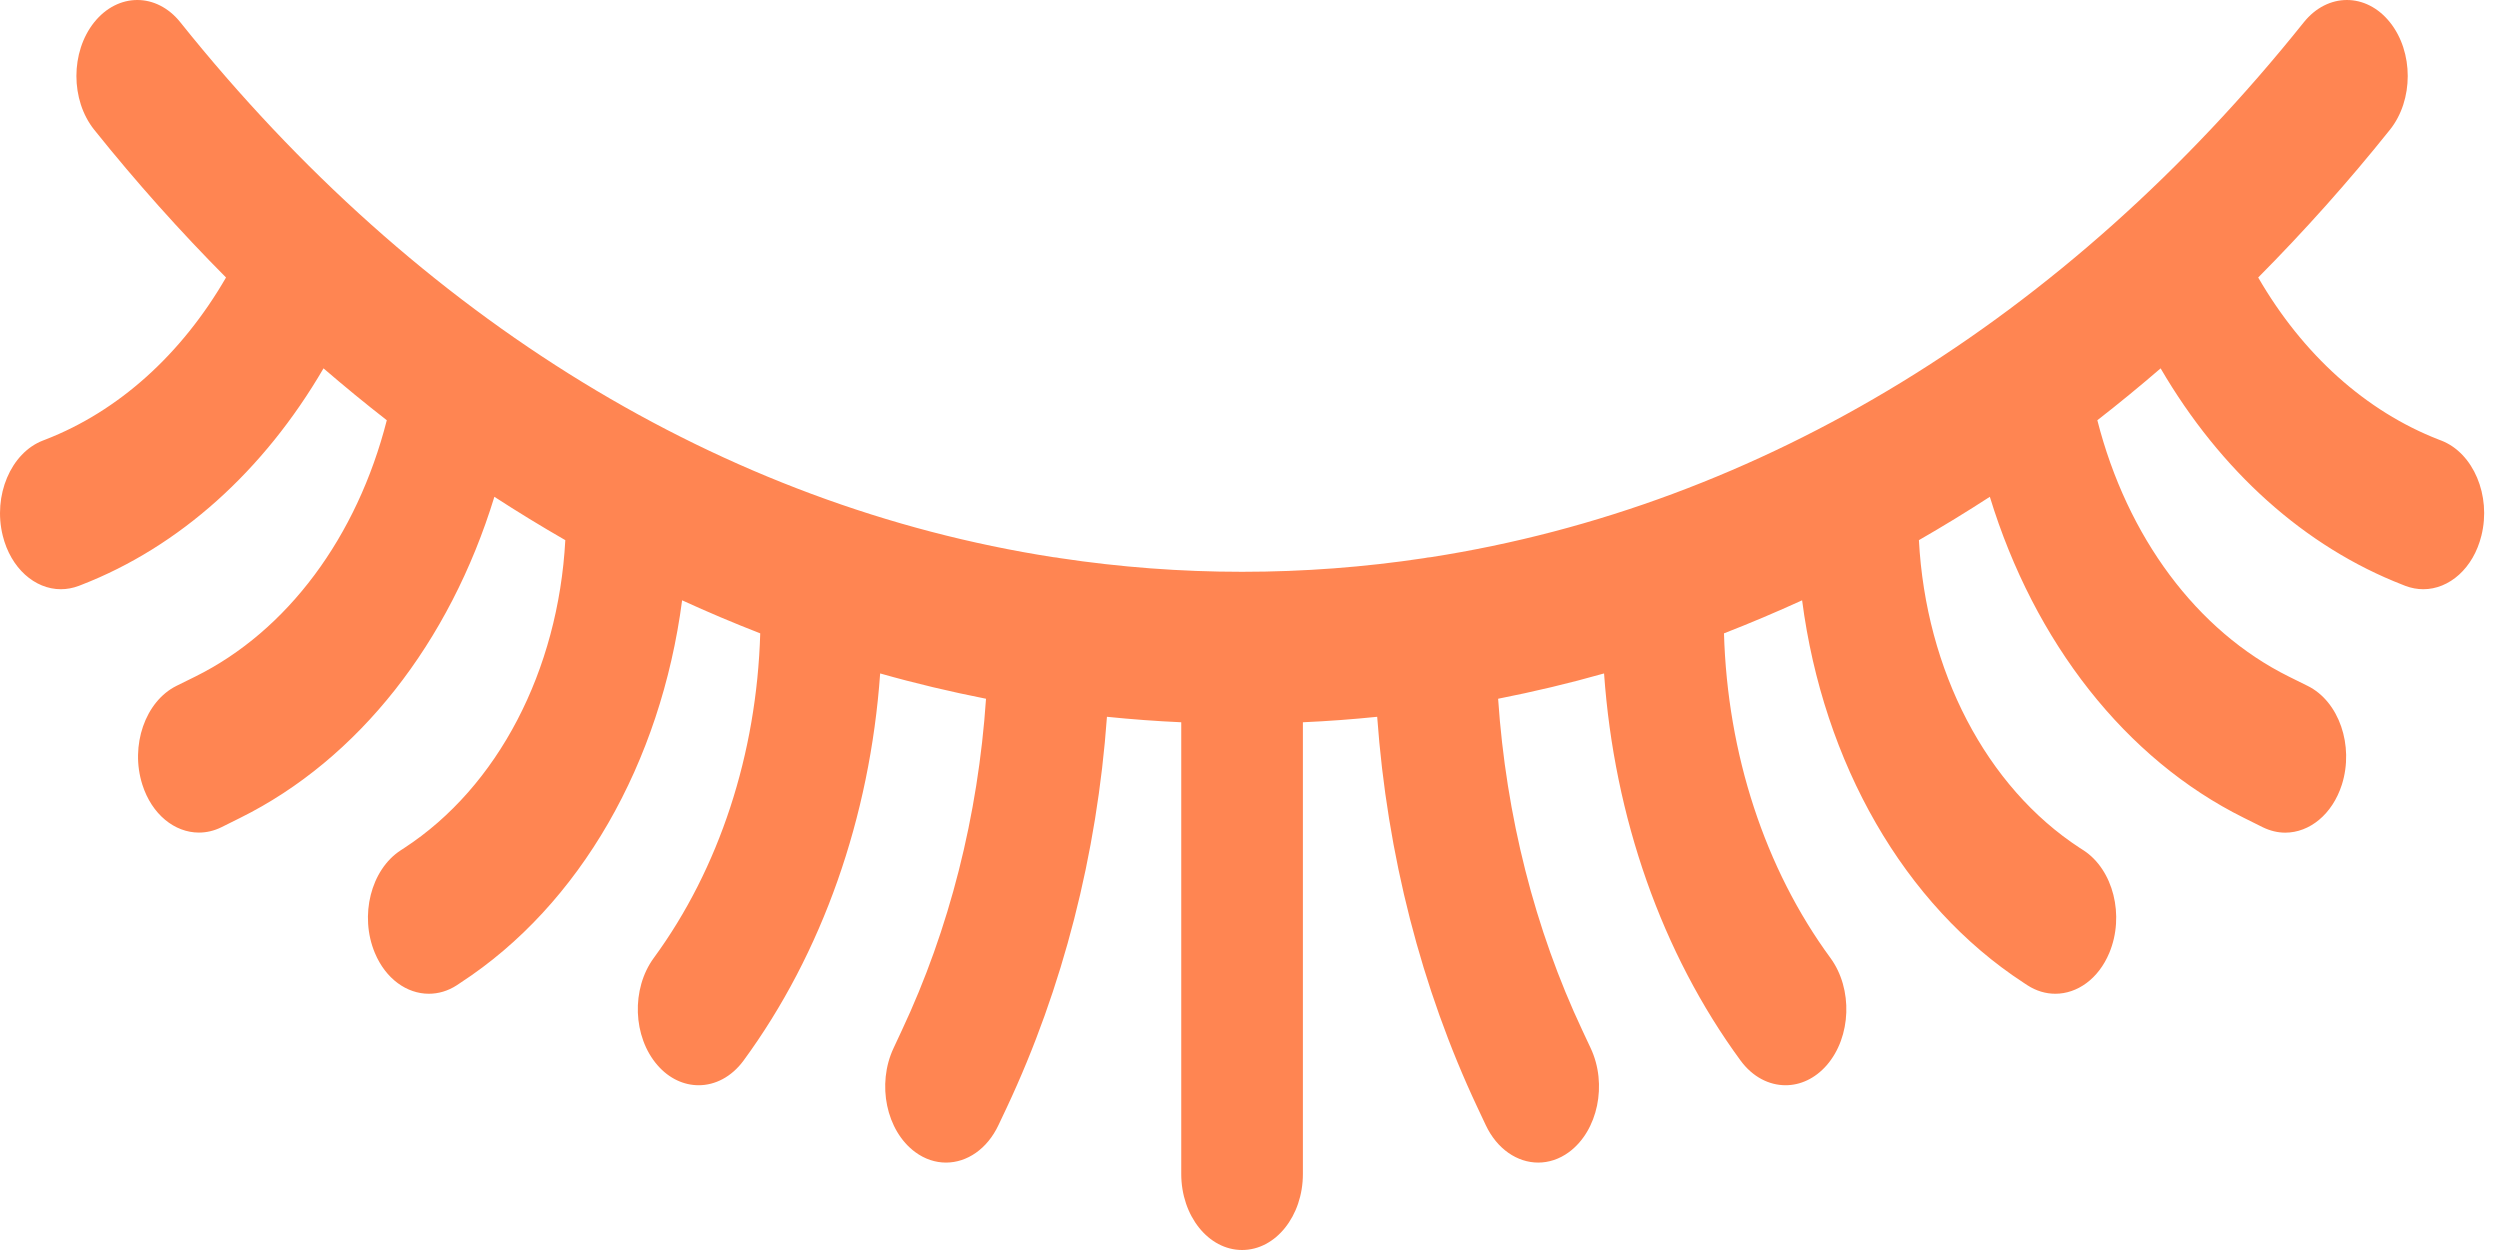 <svg width="32" height="16" viewBox="0 0 32 16" fill="none" xmlns="http://www.w3.org/2000/svg">
<path d="M31.248 5.639L31.219 5.628C30.281 5.264 29.474 4.536 28.905 3.552C29.489 2.963 30.053 2.334 30.591 1.661C30.895 1.281 30.895 0.665 30.591 0.285C30.287 -0.095 29.794 -0.095 29.489 0.285C26.435 4.102 22.533 6.475 18.314 7.132C18.286 7.134 18.258 7.138 18.231 7.144C17.463 7.26 16.685 7.319 15.9 7.319L15.899 7.319L15.898 7.319C15.112 7.319 14.335 7.26 13.567 7.144C13.539 7.138 13.512 7.134 13.483 7.132C9.264 6.475 5.362 4.102 2.308 0.285C2.004 -0.095 1.511 -0.095 1.206 0.285C0.902 0.665 0.902 1.281 1.206 1.661C1.745 2.334 2.308 2.963 2.893 3.552C2.324 4.536 1.517 5.264 0.58 5.627L0.549 5.639C0.138 5.798 -0.092 6.343 0.035 6.856C0.138 7.274 0.446 7.542 0.779 7.542C0.855 7.542 0.932 7.528 1.009 7.499L1.04 7.487C2.295 7 3.376 6.028 4.141 4.715C4.407 4.944 4.677 5.166 4.951 5.379C4.571 6.87 3.681 8.075 2.5 8.66L2.259 8.779C1.859 8.978 1.663 9.543 1.822 10.043C1.943 10.425 2.236 10.657 2.546 10.657C2.642 10.657 2.739 10.635 2.833 10.589L3.074 10.469C4.589 9.718 5.757 8.223 6.328 6.359C6.627 6.553 6.93 6.738 7.236 6.914C7.146 8.583 6.374 10.072 5.175 10.854L5.129 10.884C4.747 11.132 4.599 11.72 4.798 12.197C4.937 12.53 5.208 12.72 5.489 12.72C5.611 12.72 5.734 12.685 5.849 12.61L5.895 12.579C7.425 11.582 8.459 9.765 8.731 7.684C9.061 7.835 9.394 7.976 9.731 8.107C9.686 9.65 9.207 11.117 8.369 12.261C8.078 12.657 8.099 13.272 8.417 13.636C8.566 13.807 8.755 13.891 8.943 13.891C9.153 13.891 9.363 13.785 9.517 13.576C10.526 12.2 11.135 10.463 11.266 8.62C11.713 8.747 12.166 8.854 12.621 8.944C12.52 10.439 12.153 11.893 11.542 13.192L11.438 13.415C11.22 13.878 11.344 14.474 11.715 14.747C11.839 14.838 11.974 14.881 12.109 14.881C12.376 14.881 12.636 14.709 12.781 14.4L12.886 14.178C13.605 12.647 14.042 10.936 14.169 9.175C14.485 9.207 14.802 9.231 15.12 9.245V15.027C15.12 15.564 15.469 16 15.899 16C16.329 16 16.677 15.564 16.677 15.027V9.245C16.996 9.231 17.313 9.207 17.628 9.175C17.755 10.935 18.192 12.647 18.912 14.177L19.017 14.4C19.162 14.709 19.422 14.881 19.689 14.881C19.823 14.881 19.959 14.838 20.083 14.747C20.453 14.474 20.578 13.878 20.36 13.415L20.255 13.191C19.644 11.893 19.277 10.439 19.176 8.944C19.632 8.854 20.084 8.747 20.532 8.62C20.662 10.463 21.271 12.2 22.28 13.576C22.434 13.785 22.644 13.891 22.855 13.891C23.043 13.891 23.231 13.807 23.381 13.636C23.698 13.272 23.719 12.657 23.429 12.261C22.59 11.117 22.111 9.65 22.067 8.107C22.403 7.976 22.736 7.835 23.067 7.684C23.338 9.765 24.372 11.582 25.902 12.579L25.949 12.61C26.064 12.685 26.187 12.72 26.308 12.72C26.589 12.72 26.86 12.53 26.999 12.197C27.198 11.72 27.05 11.132 26.669 10.884L26.622 10.854C25.423 10.072 24.651 8.583 24.562 6.914C24.868 6.738 25.171 6.553 25.47 6.359C26.04 8.223 27.208 9.718 28.723 10.469L28.964 10.589C29.059 10.635 29.156 10.658 29.251 10.658C29.561 10.658 29.854 10.425 29.976 10.043C30.134 9.543 29.939 8.978 29.539 8.78L29.297 8.66C28.117 8.075 27.226 6.87 26.846 5.379C27.12 5.166 27.39 4.944 27.656 4.715C28.422 6.028 29.502 7 30.758 7.487L30.788 7.499C30.865 7.528 30.942 7.542 31.018 7.542C31.351 7.542 31.659 7.274 31.762 6.856C31.89 6.343 31.659 5.798 31.248 5.639Z" fill="#FF8552"/>
</svg>
